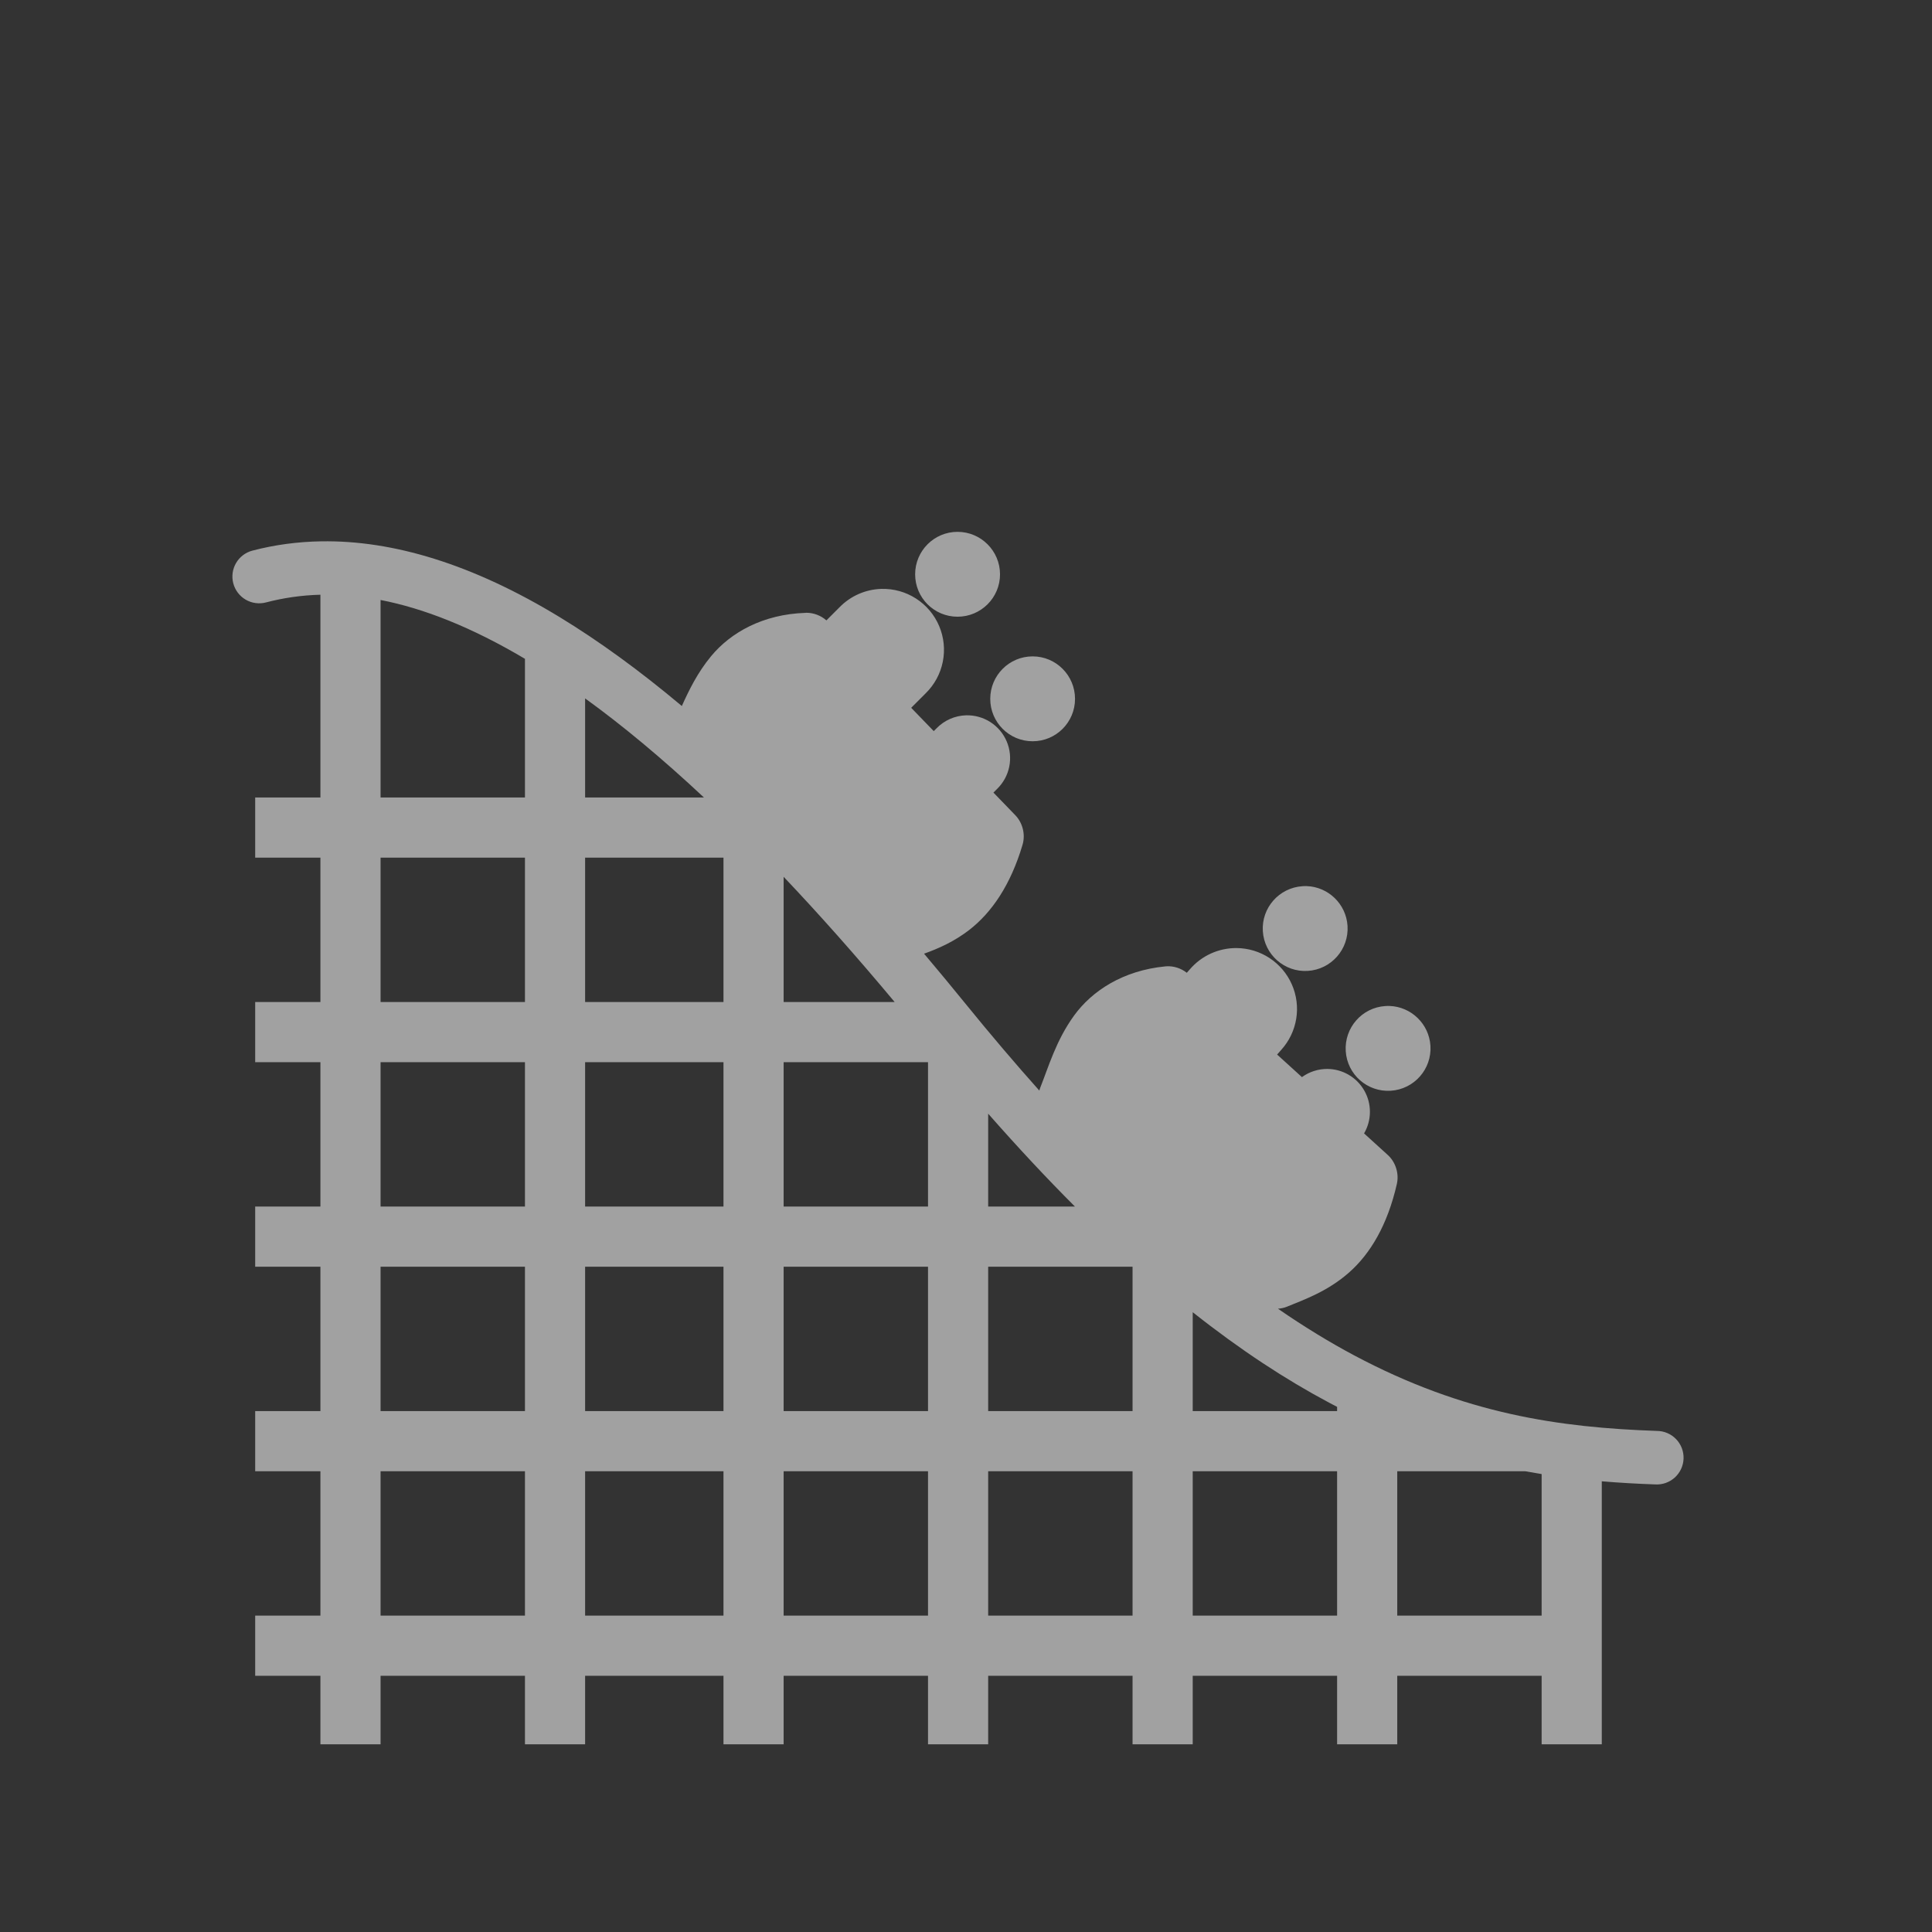 <svg width="12" height="12" viewBox="0 0 580 580" fill="none" xmlns="http://www.w3.org/2000/svg">
<rect x="0" y="0" width="580" height="580" fill="#333333" stroke="none"/>
<path opacity="0.536" d="M287.458 159.661C280.424 159.661 274.731 165.381 274.731 172.415C274.731 179.45 280.424 185.142 287.458 185.142C294.492 185.142 300.213 179.45 300.213 172.415C300.213 165.381 294.492 159.661 287.458 159.661ZM96.417 162.511C89.26 162.628 82.378 163.572 75.761 165.304C73.699 165.847 71.937 167.186 70.863 169.028C69.789 170.87 69.49 173.063 70.033 175.124C70.575 177.186 71.915 178.948 73.756 180.023C75.598 181.097 77.791 181.395 79.853 180.853C85.044 179.494 90.478 178.694 96.192 178.539V178.934V239.407H85.638H76.608V257.467H85.638H96.192V300.811H85.638H76.608V318.871H85.638H96.192V362.214H85.638H76.608V380.274H85.638H96.192V423.618H85.638H76.608V441.678H85.638H96.192V485.022H85.638H76.608V503.082H85.638H96.192V514.624V523.654H114.251V514.624V503.082H157.595V514.624V523.654H175.655V514.624V503.082H217.193V514.624V523.654H235.253V514.624V503.082H278.597V514.624V523.654H296.657V514.624V503.082H340.001V514.624V523.654H358.061V514.624V503.082H401.405V514.624V523.654H419.465V514.624V503.082H462.809V514.624V523.654H480.869V514.624V444.698C486.249 445.148 491.565 445.446 496.84 445.629C497.916 445.702 498.995 445.558 500.013 445.206C501.031 444.854 501.969 444.3 502.769 443.578C503.569 442.857 504.216 441.981 504.671 441.004C505.126 440.028 505.38 438.969 505.418 437.892C505.456 436.815 505.277 435.742 504.892 434.735C504.506 433.729 503.922 432.81 503.175 432.034C502.427 431.258 501.531 430.64 500.54 430.217C499.549 429.794 498.483 429.575 497.405 429.572C468.258 428.562 439.682 424.534 406.569 406.913C399.176 402.979 391.55 398.33 383.655 392.888C384.565 392.819 385.462 392.643 386.308 392.296C391.769 390.073 398.644 387.619 405.017 381.996C411.39 376.372 416.543 367.746 419.352 355.414C420.058 352.309 418.972 348.862 416.615 346.722L409.504 340.26C410.642 338.311 411.248 336.096 411.259 333.838C411.271 331.581 410.689 329.36 409.571 327.398C408.453 325.437 406.839 323.804 404.89 322.664C402.942 321.524 400.728 320.916 398.47 320.902C395.734 320.89 393.065 321.75 390.851 323.357L383.401 316.585L384.643 315.174C387.012 312.558 388.572 309.312 389.138 305.829C389.703 302.345 389.248 298.773 387.828 295.542C386.408 292.311 384.083 289.56 381.135 287.621C378.186 285.682 374.74 284.637 371.211 284.613C368.548 284.595 365.913 285.159 363.49 286.266C361.068 287.372 358.916 288.994 357.186 291.019L356.283 292.035C354.559 290.681 352.349 289.955 350.16 290.087C350.056 290.094 349.953 290.104 349.849 290.116C337.138 291.343 327.847 297.442 322.449 304.874C317.051 312.306 314.788 320.26 312.262 326.602C312.159 326.863 312.084 327.124 312.008 327.393C304.819 319.335 297.422 310.65 289.8 301.262C285.616 296.109 281.489 291.135 277.412 286.306C281.716 284.753 286.427 282.698 290.985 279.167C297.704 273.961 303.396 265.7 306.985 253.572C307.883 250.525 307.022 247.023 304.812 244.74L298.237 237.939L299.338 236.839C301.198 235.032 302.469 232.706 302.984 230.164C303.5 227.623 303.235 224.985 302.225 222.596C301.216 220.208 299.508 218.18 297.326 216.779C295.144 215.377 292.59 214.668 289.997 214.744C286.66 214.846 283.492 216.243 281.165 218.638L280.318 219.484L273.546 212.486L277.863 208.169C280.501 205.599 282.302 202.293 283.029 198.683C283.757 195.073 283.378 191.328 281.942 187.937C280.506 184.546 278.079 181.668 274.98 179.679C271.881 177.69 268.253 176.683 264.572 176.789C259.827 176.933 255.324 178.917 252.015 182.32L248.093 186.243C246.457 184.792 244.27 183.96 242.082 183.957C241.988 183.965 241.894 183.974 241.8 183.985C229.036 184.399 219.358 189.893 213.497 196.966C209.425 201.879 206.864 207.131 204.692 211.95C191.915 201.23 179.73 192.398 168.093 185.311C141.786 169.291 117.888 162.158 96.417 162.511V162.511ZM114.251 180.119C127.24 182.646 141.577 188.283 157.595 197.784V202.412V239.407H114.251V180.119ZM310.005 197.05C302.97 197.05 297.278 202.771 297.278 209.805C297.278 216.839 302.97 222.532 310.005 222.532C317.039 222.532 322.731 216.839 322.731 209.805C322.731 202.771 317.039 197.05 310.005 197.05ZM175.655 209.664C186.862 217.761 198.745 227.643 211.324 239.407H175.655V209.664ZM114.251 257.467H157.595V300.811H114.251V257.467ZM175.655 257.467H217.193V300.811H175.655V257.467ZM235.253 263.223C245.912 274.461 257.012 286.956 268.579 300.811H235.253V263.223ZM392.318 266.017C391.888 266.001 391.459 266.017 391.02 266.045C384.001 266.494 378.664 272.542 379.112 279.562C379.561 286.582 385.609 291.919 392.629 291.47C399.649 291.022 404.986 284.973 404.537 277.953C404.117 271.372 398.769 266.259 392.318 266.017V266.017ZM417.179 301.996C416.749 301.98 416.32 301.996 415.881 302.024C408.861 302.473 403.552 308.549 404.001 315.569C404.45 322.589 410.498 327.898 417.518 327.449C424.538 327 429.875 320.952 429.426 313.932C429.005 307.351 423.633 302.238 417.179 301.996ZM114.251 318.871H157.595V362.214H114.251V318.871ZM175.655 318.871H217.193V362.214H175.655V318.871ZM235.253 318.871H271.035H278.597V323.414V362.214H235.253V318.871ZM296.657 334.334C305.608 344.518 314.277 353.791 322.703 362.214H296.657V334.334ZM114.251 380.274H157.595V423.618H114.251V380.274ZM175.655 380.274H217.193V423.618H175.655V380.274ZM235.253 380.274H278.597V423.618H235.253V380.274ZM296.657 380.274H325.214H340.001V388.43V423.618H296.657V380.274ZM358.061 393.932C372.34 405.242 385.935 414.136 399.035 421.107C399.827 421.529 400.616 421.941 401.405 422.348V423.618H358.061V393.932ZM114.251 441.678H157.595V485.022H114.251V441.678ZM175.655 441.678H217.193V485.022H175.655V441.678ZM235.253 441.678H278.597V485.022H235.253V441.678ZM296.657 441.678H340.001V485.022H296.657V441.678ZM358.061 441.678H401.405V485.022H358.061V441.678ZM419.465 441.678H429.962H457.87C459.522 441.981 461.17 442.264 462.809 442.525V444.415V485.022H419.465V441.678Z" fill="#ffffff"/>
</svg>
